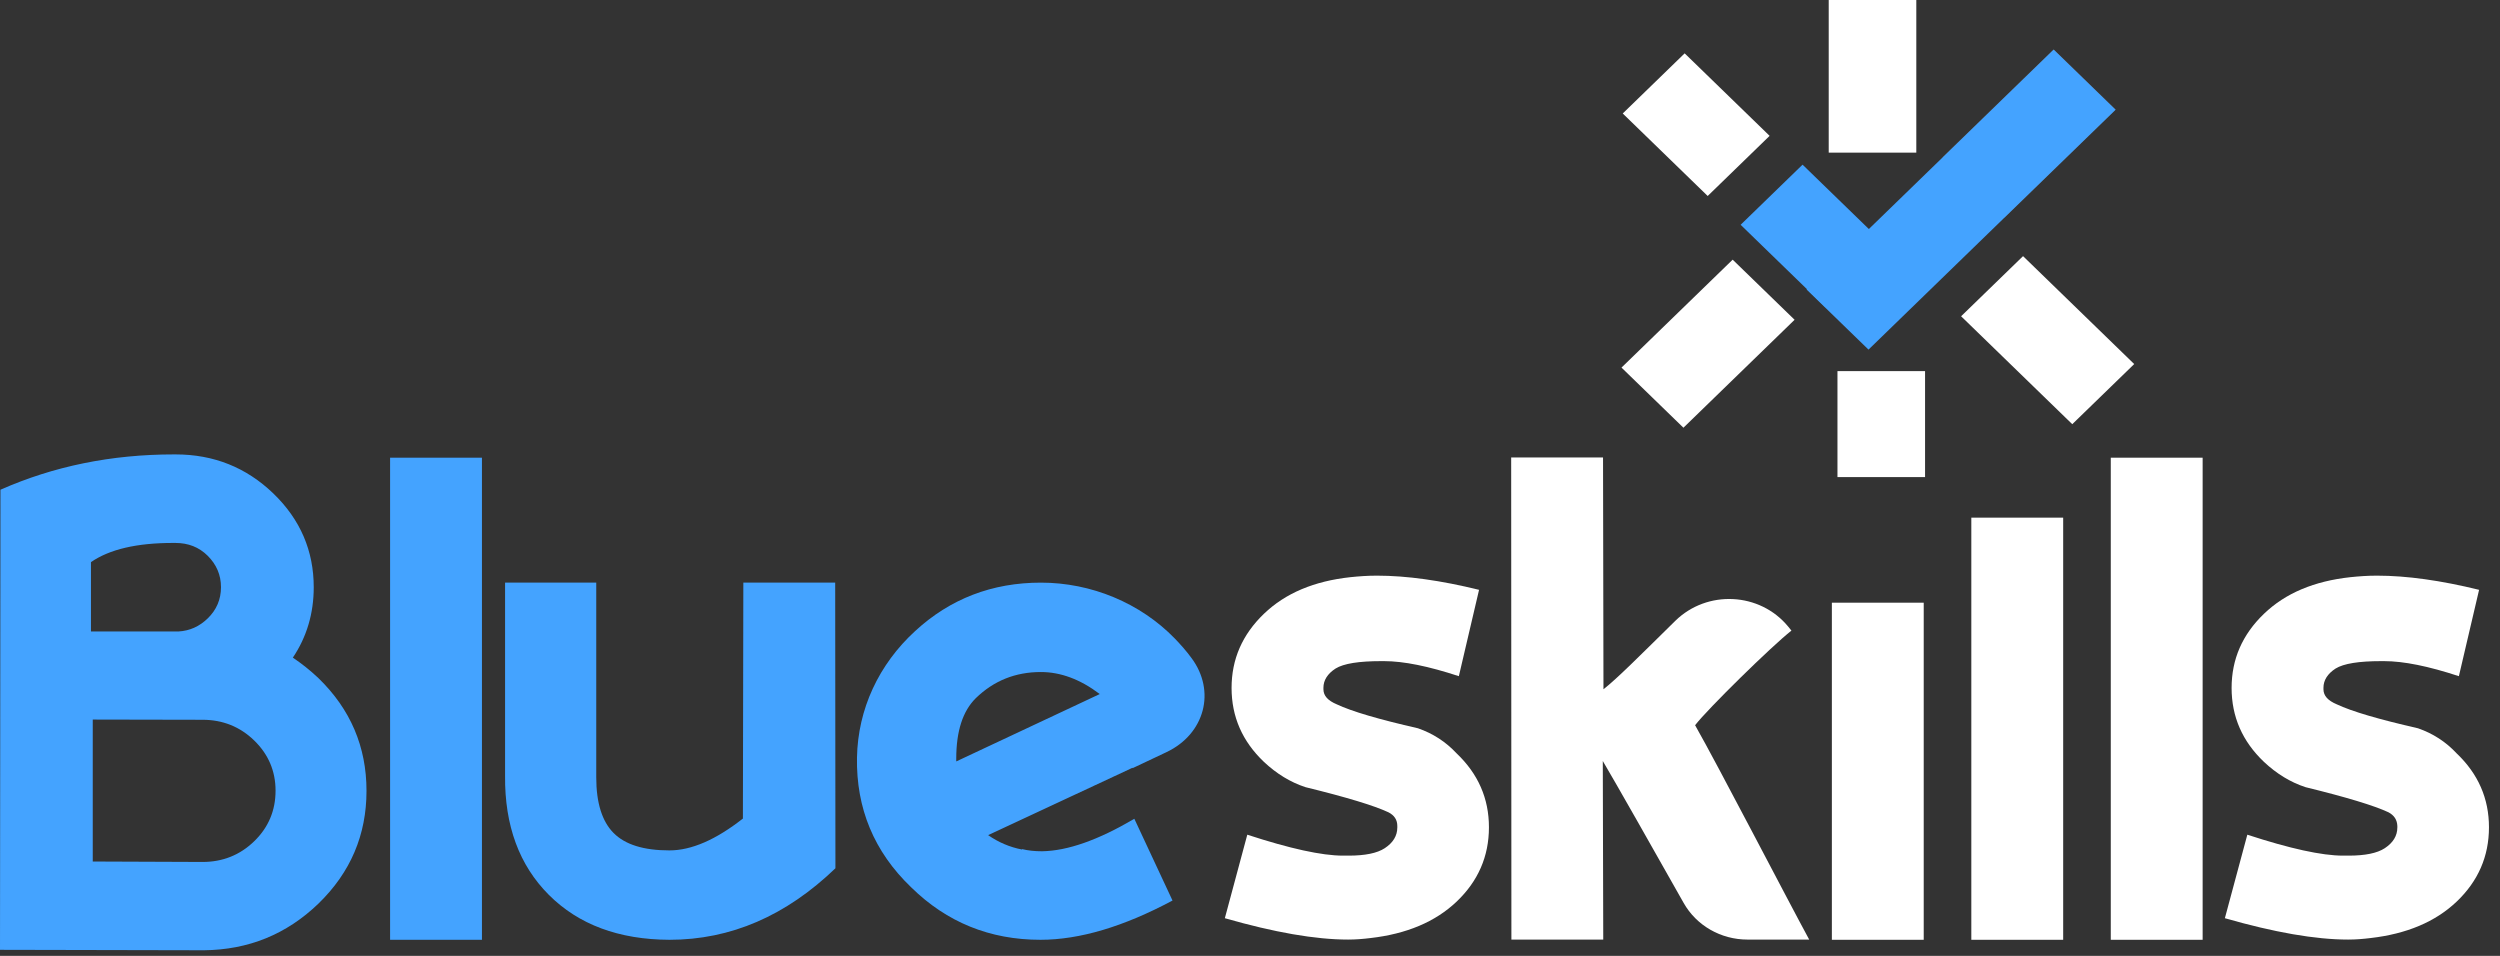 <svg width="170" height="65" viewBox="0 0 170 65" fill="none" xmlns="http://www.w3.org/2000/svg">
<rect x="0" y="0" width="170" height="65" fill="#333333" stroke="none"/>
<path d="M32.772 31.123H26.526V63.906H32.772V31.123Z" fill="#44A3FF"/>
<path d="M40.545 52.756V52.86C40.545 54.595 40.942 55.855 41.721 56.641C42.515 57.441 43.782 57.827 45.523 57.827C47.02 57.827 48.684 57.1 50.517 55.662L50.547 39.619H56.793L56.809 59.043C53.449 62.275 49.692 63.906 45.523 63.906C42.072 63.891 39.339 62.868 37.323 60.852C35.307 58.835 34.314 56.137 34.345 52.756V39.619H40.545V52.756Z" fill="#44A3FF"/>
<path d="M70.751 63.906C67.315 63.906 64.383 62.72 61.955 60.333C59.435 57.916 58.214 54.965 58.275 51.511C58.336 48.219 59.756 45.179 62.23 42.911C64.612 40.716 67.468 39.619 70.782 39.619C74.203 39.619 77.532 40.998 79.883 43.415C80.296 43.845 80.677 44.275 81.013 44.734C82.709 47.003 81.915 49.909 79.334 51.14L77.013 52.237V52.207L67.193 56.789C67.896 57.278 68.659 57.605 69.499 57.768V57.738C69.911 57.842 70.37 57.886 70.858 57.886C72.614 57.857 74.691 57.115 77.135 55.677L79.731 61.237C76.402 63.017 73.409 63.906 70.751 63.906ZM74.783 47.196C73.454 46.187 72.11 45.698 70.782 45.698C69.041 45.698 67.575 46.291 66.353 47.477C65.468 48.352 65.025 49.716 65.025 51.585V51.777L74.783 47.196Z" fill="#44A3FF"/>
<path d="M94.406 55.232C93.414 54.772 91.551 54.209 88.771 53.527C87.733 53.186 86.801 52.608 85.946 51.807C84.48 50.413 83.747 48.738 83.747 46.78C83.747 44.823 84.48 43.148 85.946 41.739C87.412 40.331 89.367 39.515 91.826 39.248C92.391 39.189 92.986 39.144 93.628 39.144C95.659 39.144 97.98 39.471 100.576 40.108L99.202 45.98C97.125 45.298 95.445 44.957 94.116 44.957H93.918C92.406 44.957 91.368 45.12 90.818 45.461C90.268 45.817 89.993 46.261 89.993 46.766V46.869C89.993 47.314 90.299 47.64 90.894 47.892C91.933 48.382 93.765 48.916 96.422 49.523C97.445 49.879 98.316 50.443 99.049 51.229C100.515 52.622 101.248 54.298 101.248 56.255C101.248 58.227 100.515 59.917 99.049 61.311C97.598 62.69 95.643 63.506 93.2 63.787C92.711 63.847 92.207 63.891 91.673 63.891C89.443 63.891 86.649 63.402 83.289 62.438L84.816 56.759C87.718 57.708 89.886 58.183 91.322 58.183H91.704C92.818 58.183 93.643 58.02 94.162 57.678C94.727 57.308 95.017 56.833 95.017 56.27V56.166C95.017 55.751 94.819 55.44 94.406 55.232Z" fill="white"/>
<path d="M109.036 46.869C109.952 46.158 111.571 44.527 113.923 42.214C116.091 40.093 119.665 40.271 121.589 42.599L121.818 42.881C120.474 43.934 116.107 48.219 115.267 49.316C116.779 51.97 121.543 61.163 123.025 63.891H118.825C117.023 63.891 115.358 62.942 114.488 61.4C112.64 58.123 109.784 53.082 108.99 51.748L109.021 63.891H102.775L102.76 31.108H109.006L109.036 46.869Z" fill="white"/>
<path d="M130.813 40.983H124.567V63.906H130.813V40.983Z" fill="white"/>
<path d="M140.296 35.2H134.05V63.906H140.296V35.2Z" fill="white"/>
<path d="M149.779 31.123H143.533V63.906H149.779V31.123Z" fill="white"/>
<path d="M162.409 55.232C161.416 54.772 159.553 54.209 156.773 53.527C155.735 53.186 154.803 52.608 153.948 51.807C152.482 50.413 151.749 48.738 151.749 46.78C151.749 44.823 152.482 43.148 153.948 41.739C155.414 40.331 157.369 39.515 159.828 39.248C160.393 39.189 160.988 39.144 161.63 39.144C163.661 39.144 165.982 39.471 168.578 40.108L167.204 45.98C165.127 45.298 163.447 44.957 162.118 44.957H161.92C160.408 44.957 159.37 45.12 158.82 45.461C158.27 45.817 157.995 46.261 157.995 46.766V46.869C157.995 47.314 158.301 47.64 158.896 47.892C159.935 48.382 161.767 48.916 164.424 49.523C165.447 49.879 166.318 50.443 167.051 51.229C168.517 52.622 169.25 54.298 169.25 56.255C169.25 58.227 168.517 59.917 167.051 61.311C165.6 62.69 163.645 63.506 161.202 63.787C160.713 63.847 160.209 63.891 159.675 63.891C157.445 63.891 154.651 63.402 151.291 62.438L152.818 56.759C155.72 57.708 157.888 58.183 159.324 58.183H159.706C160.82 58.183 161.645 58.02 162.164 57.678C162.729 57.308 163.019 56.833 163.019 56.27V56.166C163.004 55.751 162.806 55.44 162.409 55.232Z" fill="white"/>
<path d="M122.574 11.197L118.363 15.286L124.14 20.895L128.351 16.806L122.574 11.197Z" fill="#44A3FF"/>
<path d="M130.904 25.236H124.948V32.442H130.904V25.236Z" fill="white"/>
<path d="M137.567 17.417L133.355 21.506L140.914 28.845L145.126 24.756L137.567 17.417Z" fill="white"/>
<path d="M117.821 17.657L110.262 24.996L114.473 29.085L122.032 21.745L117.821 17.657Z" fill="white"/>
<path d="M130.309 0H124.353V10.379H130.309V0Z" fill="white"/>
<path d="M139.649 3.364L132.09 10.703L136.301 14.792L143.86 7.453L139.649 3.364Z" fill="#606060"/>
<path d="M139.649 3.372L122.847 19.685L127.058 23.774L143.86 7.461L139.649 3.372Z" fill="#44A3FF"/>
<path d="M114.557 3.628L110.346 7.717L116.123 13.327L120.334 9.238L114.557 3.628Z" fill="white"/>
<path d="M0.031 33.302C3.65 31.701 7.574 30.9 11.82 30.9H11.942C14.538 30.9 16.753 31.79 18.585 33.554C20.418 35.319 21.334 37.454 21.334 39.93C21.334 41.709 20.86 43.311 19.914 44.719C20.509 45.12 21.09 45.579 21.654 46.113C23.838 48.233 24.922 50.784 24.922 53.779C24.922 56.774 23.838 59.324 21.654 61.445C19.486 63.535 16.89 64.588 13.866 64.618L0 64.588L0.031 33.302ZM6.185 42.94H12.141C12.904 42.896 13.561 42.599 14.126 42.05C14.721 41.472 15.027 40.761 15.027 39.93C15.027 39.1 14.721 38.388 14.126 37.795C13.53 37.202 12.797 36.92 11.927 36.92H11.759C9.315 36.92 7.452 37.35 6.185 38.225V42.94ZM6.307 48.93V58.583L13.775 58.613C15.149 58.613 16.325 58.138 17.287 57.204C18.249 56.27 18.738 55.128 18.738 53.764C18.738 52.43 18.249 51.288 17.287 50.354C16.325 49.42 15.149 48.945 13.775 48.945L6.307 48.93Z" fill="#44A3FF"/>
</svg>
